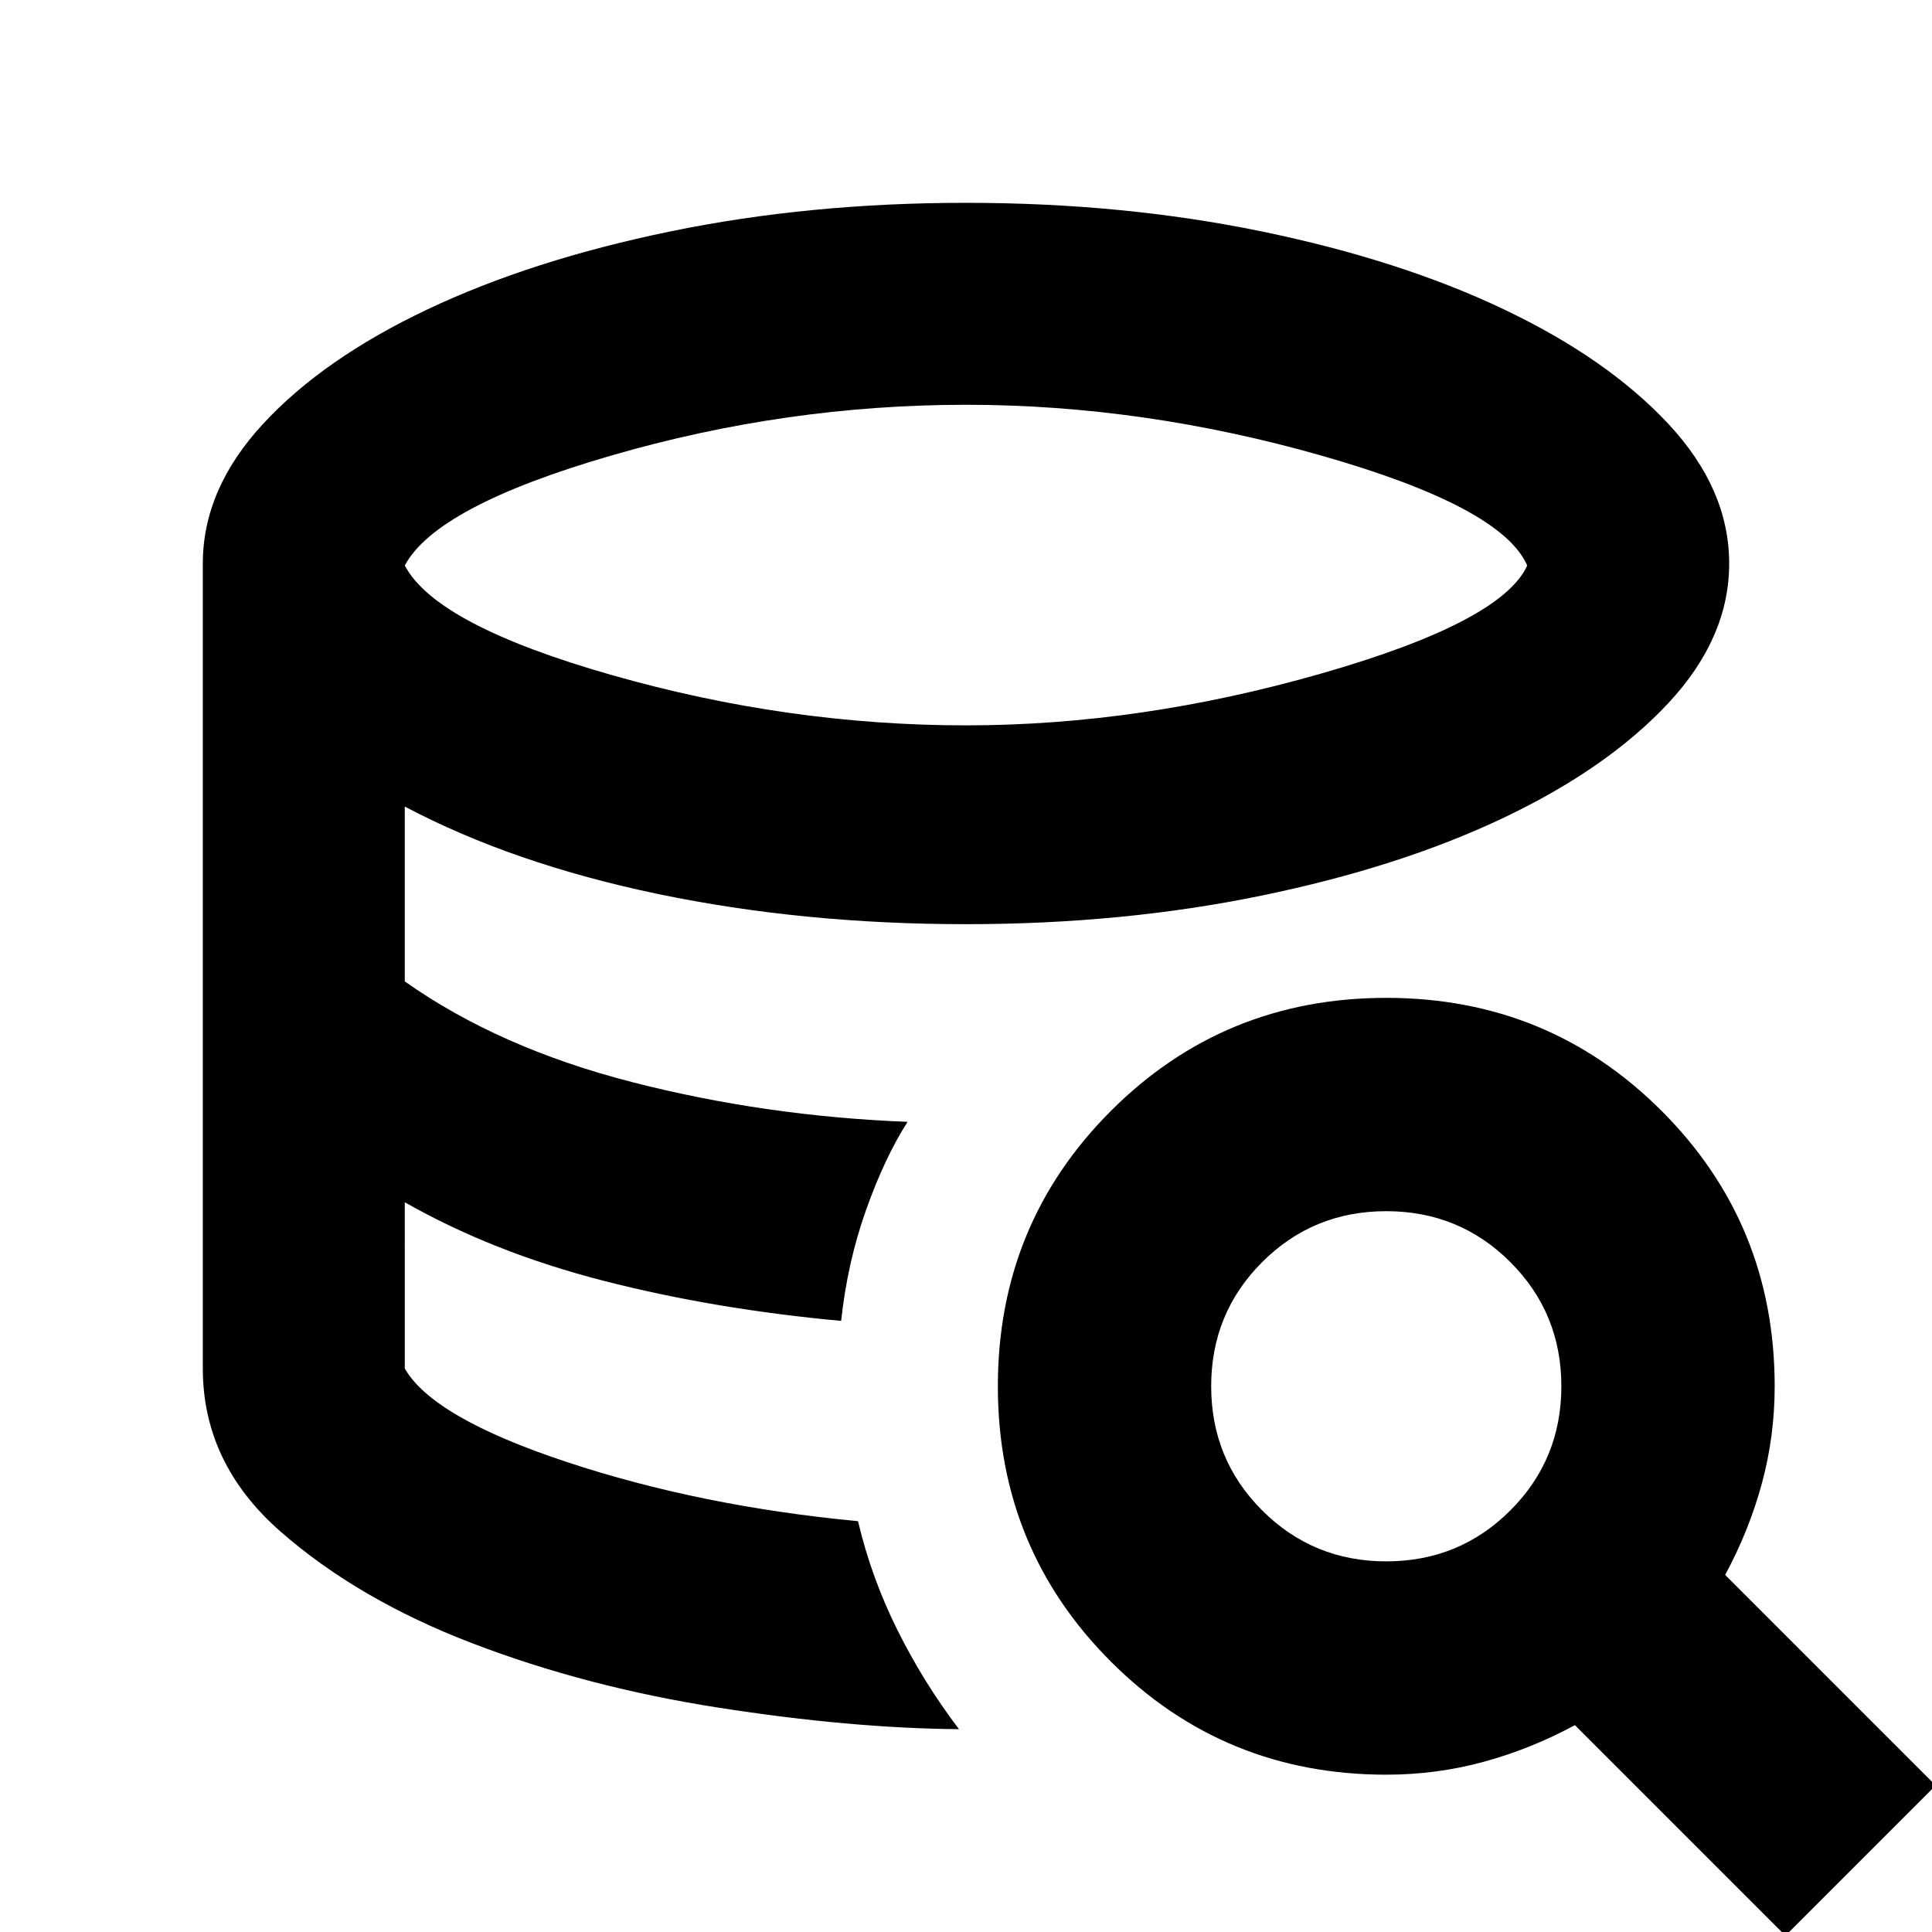 <svg xmlns="http://www.w3.org/2000/svg" height="24" viewBox="0 -960 960 960" width="24"><path d="M476.52-100.78q-53.78-.44-119.41-10.68-65.63-10.23-122.46-32.02-56.82-21.78-95.35-55.58-38.52-33.81-38.52-80.94 0 47.13 38.52 80.94 38.53 33.8 95.35 55.58 56.83 21.79 122.46 32.02 65.63 10.24 119.41 10.68Zm-58.56-202.87q-31.7-2.44-61.39-7.44-29.7-5-57.18-12.28-27.48-7.28-51.95-17.19-24.48-9.92-46.31-22.05 21.83 12.13 46.31 22.05 24.47 9.91 51.95 17.19 27.48 7.28 57.18 12.28 29.69 5 61.39 7.44ZM480-599.57q86.57 0 176.37-25.71Q746.17-651 758.87-679q-12.7-29-101.63-54.43Q568.3-758.87 480-758.87q-89.3 0-176.24 25.22-86.93 25.22-102.63 54.65 15.57 29.57 103.09 54.5 87.52 24.93 175.78 24.93Zm-53.65 395.44q6.61 28.09 19.61 54.17 13 26.09 30.56 49.18-53.78-.44-119.41-10.68-65.63-10.23-122.46-32.02-56.82-21.78-95.35-55.58-38.52-33.81-38.52-80.94v-400q0-36.96 29.91-69.35 29.92-32.39 81.74-56.93 51.83-24.55 120.72-38.74 68.89-14.2 146.85-14.2t146.85 14.2q68.89 14.19 120.43 38.74 51.55 24.54 81.74 56.93 30.2 32.39 30.2 69.35 0 36.96-30.2 69.35-30.19 32.39-81.74 56.93-51.54 24.55-120.43 38.74-68.89 14.2-146.85 14.2-81.04 0-153.04-15-72-15-125.83-43.44v86.87q46.78 33.05 113 50.05t136.83 19.73q-11.39 17.83-20.63 43.83-9.24 26-12.37 55.09-63.39-5.87-118.29-20-54.89-14.13-98.54-38.96V-280q14 24.43 80.39 46.43t144.83 29.44ZM887.18 1.83 782.57-102.78q-22 11.87-45.44 18.24-23.43 6.37-48.3 6.37-80.65 0-136.83-56.18-56.17-56.17-56.17-136.82 0-80.65 56.17-136.83 56.18-56.17 136.83-56.17T825.65-408q56.18 56.18 56.18 136.83 0 24.87-6.37 48.3-6.37 23.44-18.24 45.44L961.83-72.82 887.18 1.83Zm-198.35-186q36.35 0 61.67-25.33 25.33-25.32 25.33-61.67t-25.33-61.68q-25.32-25.32-61.67-25.32t-61.68 25.32q-25.32 25.33-25.32 61.68t25.32 61.67q25.33 25.33 61.68 25.33Z"/></svg>